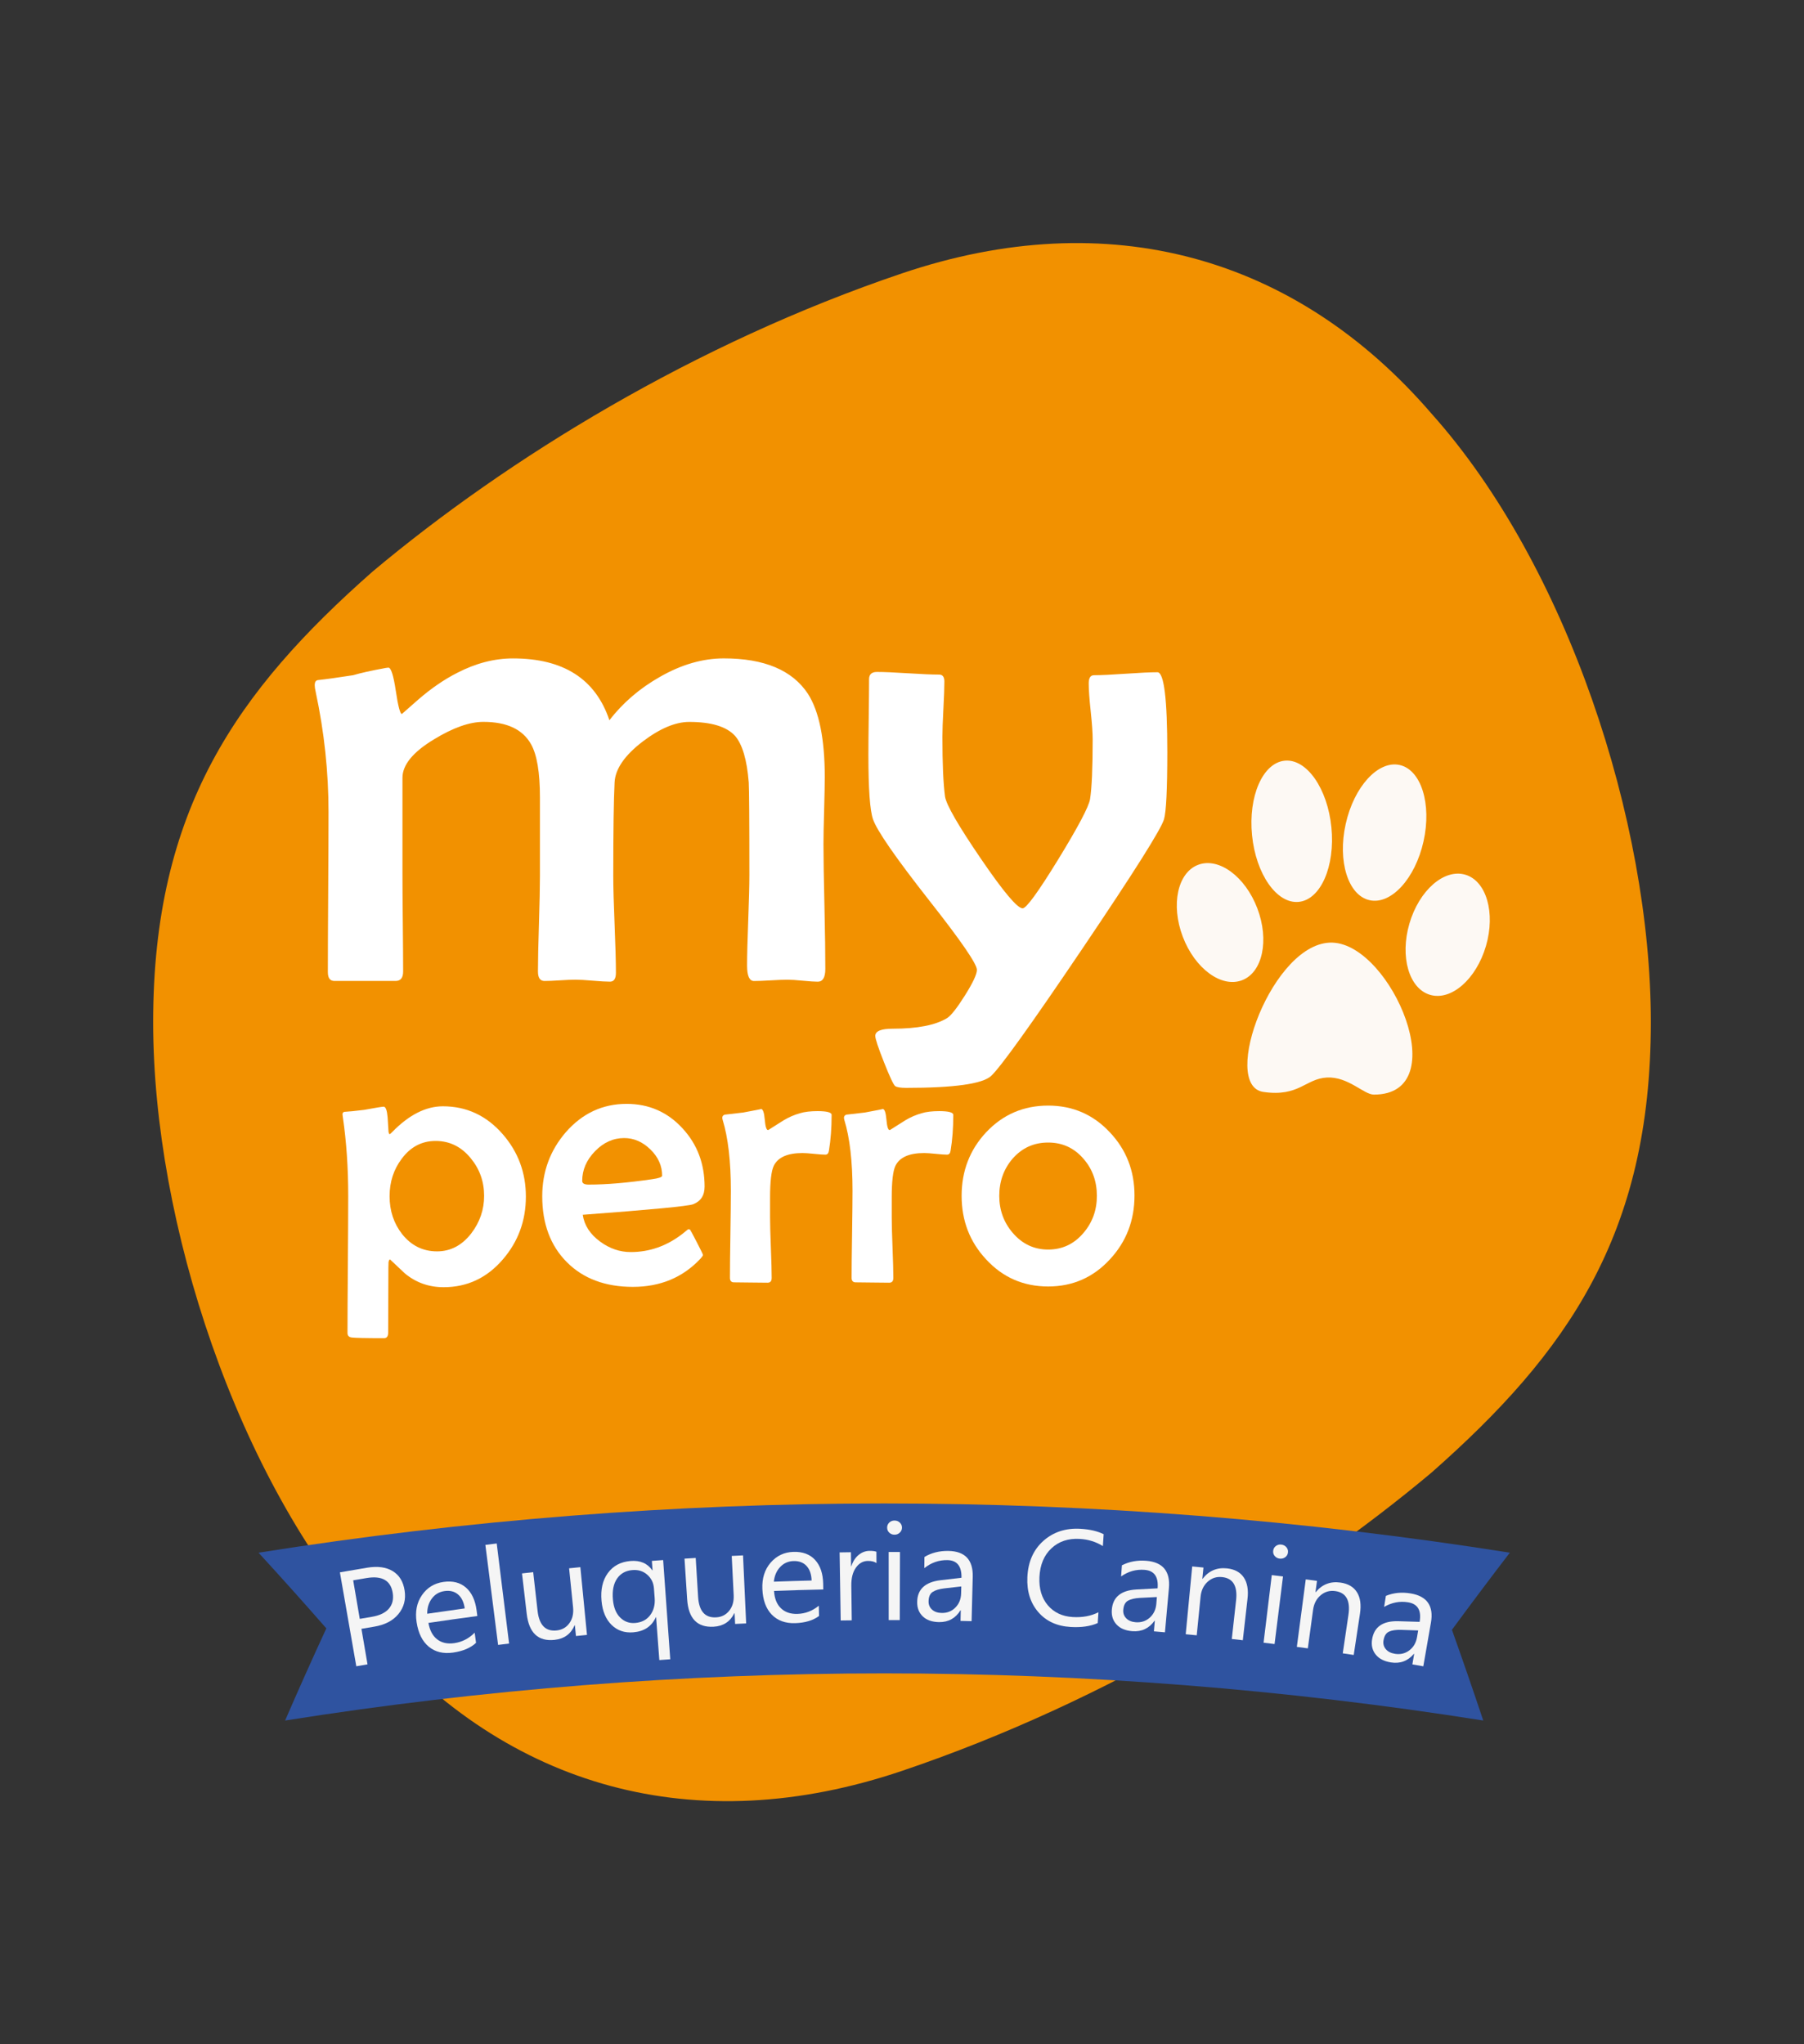 <?xml version="1.0" encoding="utf-8"?>
<!-- Generator: Adobe Illustrator 17.0.0, SVG Export Plug-In . SVG Version: 6.00 Build 0)  -->
<!DOCTYPE svg PUBLIC "-//W3C//DTD SVG 1.1//EN" "http://www.w3.org/Graphics/SVG/1.1/DTD/svg11.dtd">
<svg version="1.1" id="Capa_1" xmlns="http://www.w3.org/2000/svg" xmlns:xlink="http://www.w3.org/1999/xlink" x="0px" y="0px"
	 width="75px" height="85px" viewBox="0 0 75 85" enable-background="new 0 0 75 85" xml:space="preserve">
<rect x="0" y="0" width="75" height="85" fill="#333333" stroke="none"/>
<g>
	<path fill="#F29100" d="M68.633,42.5c0,8.84-3.485,13.762-9.119,18.731c-5.634,4.725-13.417,9.497-22.015,12.403
		c-8.597,2.906-16.381,0.708-22.015-5.835c-5.633-6.3-9.117-16.945-9.117-25.299c0-8.84,3.485-13.762,9.119-18.731
		c5.634-4.725,13.417-9.497,22.015-12.403c8.597-2.906,16.381-0.708,22.015,5.835C65.149,23.501,68.633,34.146,68.633,42.5z"/>
</g>
<g>
	<g>
		<g>
			<g>
				<path fill="#2F53A0" d="M61.665,71.54c-16.501-2.614-33.311-2.614-49.812,0c0.554-1.28,1.126-2.558,1.714-3.832
					c-0.924-1.057-1.864-2.106-2.819-3.147c17.233-2.729,34.789-2.729,52.022,0c-0.815,1.063-1.618,2.132-2.407,3.207
					C60.811,69.024,61.245,70.282,61.665,71.54z"/>
			</g>
		</g>
	</g>
	<g>
		<g>
			<path fill="#F5F5F5" d="M15.027,67.727c0.084,0.492,0.168,0.985,0.252,1.477c-0.155,0.027-0.311,0.053-0.466,0.08
				c-0.227-1.302-0.455-2.604-0.682-3.906c0.375-0.066,0.751-0.129,1.127-0.192c0.439-0.073,0.796-0.025,1.069,0.141
				c0.273,0.166,0.438,0.435,0.495,0.807c0.058,0.372-0.028,0.696-0.255,0.975c-0.227,0.278-0.563,0.454-1.01,0.528
				C15.381,67.667,15.204,67.697,15.027,67.727z M14.683,65.71c0.091,0.534,0.182,1.069,0.274,1.603
				c0.165-0.028,0.33-0.056,0.496-0.084c0.327-0.055,0.564-0.167,0.713-0.339c0.149-0.173,0.203-0.391,0.161-0.655
				c-0.082-0.517-0.443-0.726-1.082-0.62C15.057,65.646,14.87,65.678,14.683,65.71z"/>
		</g>
		<g>
			<path fill="#F5F5F5" d="M19.845,67.195c-0.678,0.09-1.356,0.185-2.033,0.286c0.054,0.311,0.176,0.539,0.364,0.684
				c0.189,0.146,0.426,0.198,0.712,0.157c0.322-0.046,0.603-0.19,0.846-0.435c0.019,0.141,0.038,0.281,0.057,0.422
				c-0.227,0.213-0.546,0.347-0.957,0.406c-0.402,0.057-0.737-0.023-1.005-0.243c-0.268-0.22-0.439-0.56-0.509-1.021
				c-0.067-0.436,0.006-0.81,0.221-1.123s0.514-0.497,0.896-0.551c0.381-0.054,0.693,0.024,0.933,0.234
				c0.241,0.209,0.388,0.526,0.444,0.948C19.824,67.038,19.835,67.116,19.845,67.195z M19.321,66.878
				c-0.037-0.259-0.129-0.452-0.277-0.579c-0.148-0.127-0.335-0.174-0.562-0.142c-0.22,0.031-0.395,0.134-0.526,0.308
				c-0.131,0.174-0.196,0.386-0.195,0.635C18.281,67.023,18.801,66.949,19.321,66.878z"/>
		</g>
		<g>
			<path fill="#F5F5F5" d="M21.165,68.339c-0.152,0.019-0.305,0.038-0.457,0.057c-0.176-1.386-0.353-2.772-0.529-4.159
				c0.157-0.02,0.315-0.04,0.472-0.059C20.822,65.565,20.993,66.952,21.165,68.339z"/>
		</g>
		<g>
			<path fill="#F5F5F5" d="M24.403,67.98c-0.153,0.015-0.305,0.03-0.458,0.046c-0.015-0.149-0.03-0.297-0.045-0.446
				c-0.004,0-0.007,0.001-0.011,0.001c-0.156,0.361-0.432,0.561-0.83,0.605c-0.68,0.074-1.067-0.284-1.161-1.082
				c-0.065-0.56-0.131-1.121-0.196-1.681c0.155-0.018,0.31-0.036,0.465-0.053c0.061,0.537,0.122,1.073,0.182,1.61
				c0.068,0.594,0.332,0.864,0.795,0.814c0.224-0.024,0.4-0.124,0.528-0.302c0.128-0.177,0.179-0.397,0.153-0.659
				c-0.055-0.541-0.11-1.082-0.165-1.623c0.156-0.016,0.312-0.031,0.468-0.047C24.218,66.101,24.311,67.041,24.403,67.98z"/>
		</g>
		<g>
			<path fill="#F5F5F5" d="M27.865,68.993c-0.151,0.011-0.303,0.022-0.454,0.033c-0.045-0.595-0.089-1.189-0.134-1.784
				c-0.004,0-0.007,0.001-0.011,0.001c-0.173,0.383-0.484,0.591-0.937,0.629c-0.36,0.03-0.659-0.071-0.899-0.304
				c-0.24-0.233-0.382-0.567-0.422-1.002c-0.043-0.468,0.043-0.853,0.261-1.155c0.218-0.302,0.534-0.471,0.946-0.505
				c0.4-0.033,0.703,0.098,0.904,0.389c0.004,0,0.008-0.001,0.011-0.001c-0.01-0.131-0.02-0.261-0.029-0.392
				c0.156-0.012,0.313-0.023,0.469-0.034C27.668,66.244,27.767,67.619,27.865,68.993z M27.218,66.456
				c-0.01-0.137-0.021-0.274-0.031-0.411c-0.017-0.232-0.11-0.422-0.279-0.569c-0.169-0.148-0.374-0.212-0.616-0.192
				c-0.281,0.023-0.495,0.143-0.641,0.358c-0.146,0.216-0.202,0.506-0.169,0.871c0.029,0.325,0.129,0.573,0.301,0.744
				c0.172,0.171,0.379,0.246,0.624,0.226c0.269-0.022,0.476-0.129,0.623-0.323C27.175,66.967,27.238,66.732,27.218,66.456z"/>
		</g>
		<g>
			<path fill="#F5F5F5" d="M31.021,67.502c-0.153,0.007-0.306,0.014-0.459,0.022c-0.007-0.149-0.015-0.298-0.022-0.447
				c-0.004,0-0.007,0-0.011,0.001c-0.174,0.352-0.46,0.538-0.859,0.561c-0.682,0.039-1.05-0.339-1.102-1.141
				c-0.037-0.563-0.073-1.126-0.11-1.689c0.155-0.01,0.311-0.02,0.466-0.029c0.033,0.539,0.066,1.078,0.099,1.617
				c0.037,0.596,0.287,0.88,0.751,0.853c0.225-0.013,0.405-0.104,0.542-0.274c0.137-0.17,0.199-0.387,0.186-0.65
				c-0.027-0.543-0.054-1.086-0.081-1.63c0.157-0.008,0.313-0.015,0.47-0.023C30.933,65.617,30.977,66.559,31.021,67.502z"/>
		</g>
		<g>
			<path fill="#F5F5F5" d="M34.227,66.091c-0.682,0.014-1.365,0.034-2.047,0.06c0.019,0.315,0.115,0.555,0.286,0.72
				c0.171,0.166,0.401,0.244,0.689,0.235c0.324-0.01,0.619-0.122,0.886-0.339c0.003,0.142,0.006,0.284,0.01,0.426
				c-0.249,0.186-0.579,0.285-0.994,0.298c-0.405,0.012-0.728-0.105-0.97-0.353c-0.242-0.248-0.373-0.605-0.392-1.071
				c-0.018-0.44,0.096-0.804,0.343-1.091c0.248-0.287,0.565-0.437,0.949-0.449c0.384-0.012,0.685,0.101,0.9,0.335
				c0.215,0.235,0.327,0.565,0.336,0.991C34.224,65.932,34.226,66.012,34.227,66.091z M33.742,65.718
				c-0.008-0.262-0.079-0.464-0.211-0.606c-0.132-0.142-0.313-0.21-0.542-0.203c-0.221,0.007-0.406,0.089-0.555,0.248
				c-0.149,0.158-0.236,0.362-0.263,0.61C32.695,65.747,33.219,65.731,33.742,65.718z"/>
		</g>
		<g>
			<path fill="#F5F5F5" d="M36.438,64.993c-0.082-0.06-0.2-0.09-0.355-0.089c-0.2,0.001-0.367,0.094-0.498,0.278
				c-0.132,0.184-0.196,0.434-0.192,0.749c0.006,0.481,0.012,0.962,0.018,1.443c-0.153,0.002-0.307,0.004-0.46,0.006
				c-0.015-0.944-0.03-1.888-0.045-2.831c0.157-0.002,0.313-0.005,0.47-0.007c0.002,0.194,0.005,0.389,0.007,0.583
				c0.004,0,0.008,0,0.011,0c0.064-0.2,0.164-0.356,0.301-0.469c0.136-0.113,0.29-0.17,0.46-0.171
				c0.122-0.001,0.216,0.012,0.281,0.037C36.436,64.679,36.437,64.836,36.438,64.993z"/>
		</g>
		<g>
			<path fill="#F5F5F5" d="M37.188,63.813c-0.085,0-0.157-0.028-0.216-0.083s-0.09-0.125-0.09-0.21s0.03-0.155,0.089-0.212
				c0.06-0.056,0.132-0.084,0.217-0.084c0.087,0,0.16,0.028,0.221,0.085c0.06,0.056,0.091,0.127,0.09,0.212
				c0,0.081-0.031,0.15-0.092,0.207C37.347,63.785,37.274,63.814,37.188,63.813z M37.407,67.365c-0.153,0-0.307-0.001-0.46-0.001
				c0-0.944-0.001-1.888-0.001-2.832c0.157,0,0.313,0,0.47,0.001C37.413,65.477,37.41,66.421,37.407,67.365z"/>
		</g>
		<g>
			<path fill="#F5F5F5" d="M40.393,67.409c-0.153-0.004-0.307-0.008-0.46-0.011c0.003-0.147,0.007-0.295,0.01-0.442
				c-0.004,0-0.007,0-0.011,0c-0.208,0.335-0.506,0.498-0.894,0.492c-0.286-0.005-0.508-0.082-0.669-0.233s-0.24-0.35-0.238-0.597
				c0.004-0.529,0.326-0.835,0.968-0.912c0.291-0.035,0.583-0.069,0.874-0.102c0.011-0.481-0.184-0.727-0.586-0.734
				c-0.353-0.006-0.673,0.105-0.959,0.334c0.002-0.155,0.003-0.31,0.005-0.465c0.29-0.174,0.624-0.258,1.001-0.251
				c0.69,0.013,1.026,0.376,1.007,1.079C40.425,66.181,40.409,66.795,40.393,67.409z M39.965,65.965
				c-0.234,0.026-0.468,0.053-0.702,0.08c-0.216,0.026-0.379,0.075-0.489,0.149c-0.111,0.073-0.167,0.205-0.169,0.395
				c-0.002,0.138,0.047,0.252,0.146,0.341c0.099,0.089,0.232,0.134,0.399,0.137c0.228,0.004,0.419-0.071,0.571-0.226
				c0.153-0.155,0.232-0.352,0.237-0.594C39.961,66.153,39.963,66.059,39.965,65.965z"/>
		</g>
		<g>
			<path fill="#F5F5F5" d="M45.637,67.488c-0.307,0.135-0.682,0.188-1.124,0.162c-0.571-0.033-1.018-0.238-1.346-0.617
				c-0.327-0.379-0.481-0.862-0.455-1.452c0.028-0.634,0.247-1.137,0.663-1.509c0.416-0.371,0.932-0.54,1.544-0.504
				c0.393,0.023,0.715,0.099,0.965,0.225c-0.011,0.165-0.022,0.329-0.033,0.494c-0.284-0.178-0.606-0.278-0.963-0.299
				c-0.474-0.028-0.867,0.103-1.176,0.392s-0.474,0.688-0.498,1.196c-0.023,0.482,0.095,0.873,0.349,1.173
				c0.256,0.3,0.6,0.462,1.036,0.488c0.404,0.024,0.76-0.042,1.068-0.199C45.657,67.188,45.647,67.338,45.637,67.488z"/>
		</g>
		<g>
			<path fill="#F5F5F5" d="M48.432,67.872c-0.153-0.014-0.306-0.027-0.459-0.04c0.013-0.147,0.025-0.294,0.038-0.441
				c-0.004,0-0.007-0.001-0.011-0.001c-0.229,0.321-0.536,0.465-0.924,0.435c-0.285-0.022-0.503-0.113-0.653-0.274
				c-0.151-0.161-0.218-0.364-0.2-0.611c0.037-0.528,0.378-0.813,1.024-0.849c0.293-0.017,0.587-0.032,0.88-0.047
				c0.041-0.479-0.139-0.737-0.54-0.769c-0.352-0.028-0.678,0.063-0.978,0.274c0.011-0.154,0.023-0.309,0.034-0.463
				c0.301-0.155,0.64-0.218,1.015-0.188c0.689,0.056,1.002,0.439,0.939,1.14C48.541,66.649,48.487,67.261,48.432,67.872z
				 M48.096,66.405c-0.236,0.011-0.471,0.023-0.706,0.036c-0.217,0.012-0.383,0.052-0.498,0.118
				c-0.114,0.066-0.179,0.194-0.193,0.383c-0.01,0.138,0.031,0.254,0.125,0.349s0.224,0.149,0.39,0.162
				c0.228,0.018,0.423-0.045,0.585-0.189c0.162-0.145,0.254-0.337,0.275-0.578C48.08,66.592,48.088,66.499,48.096,66.405z"/>
		</g>
		<g>
			<path fill="#F5F5F5" d="M51.669,68.202c-0.153-0.017-0.305-0.035-0.458-0.052c0.059-0.535,0.119-1.07,0.178-1.605
				c0.067-0.597-0.126-0.921-0.578-0.969c-0.233-0.025-0.435,0.04-0.605,0.195c-0.17,0.154-0.267,0.361-0.293,0.619
				c-0.053,0.536-0.106,1.071-0.16,1.607c-0.153-0.015-0.305-0.03-0.458-0.045c0.09-0.94,0.18-1.879,0.27-2.819
				c0.156,0.015,0.312,0.03,0.468,0.046c-0.016,0.156-0.031,0.312-0.047,0.468c0.004,0,0.008,0.001,0.011,0.001
				c0.256-0.334,0.594-0.479,1.013-0.435c0.32,0.034,0.553,0.161,0.7,0.379c0.146,0.218,0.198,0.515,0.154,0.89
				C51.8,67.055,51.735,67.628,51.669,68.202z"/>
		</g>
		<g>
			<path fill="#F5F5F5" d="M53.2,64.808c-0.084-0.01-0.152-0.047-0.205-0.109c-0.052-0.062-0.074-0.135-0.063-0.219
				c0.01-0.084,0.048-0.151,0.114-0.199c0.066-0.048,0.142-0.068,0.226-0.057c0.086,0.011,0.156,0.048,0.21,0.111
				c0.053,0.063,0.075,0.137,0.064,0.221c-0.01,0.081-0.049,0.145-0.116,0.195C53.362,64.799,53.286,64.818,53.2,64.808z
				 M52.989,68.36c-0.152-0.019-0.305-0.038-0.457-0.056c0.114-0.937,0.227-1.874,0.341-2.811c0.156,0.019,0.312,0.038,0.467,0.058
				C53.223,66.486,53.106,67.423,52.989,68.36z"/>
		</g>
		<g>
			<path fill="#F5F5F5" d="M56.28,68.814c-0.152-0.023-0.304-0.046-0.456-0.068c0.079-0.533,0.157-1.065,0.236-1.598
				c0.088-0.594-0.093-0.925-0.543-0.99c-0.233-0.033-0.437,0.025-0.612,0.173c-0.176,0.148-0.28,0.351-0.315,0.608
				c-0.073,0.533-0.145,1.067-0.218,1.6c-0.152-0.021-0.305-0.041-0.457-0.061c0.124-0.936,0.248-1.872,0.371-2.807
				c0.156,0.021,0.311,0.041,0.467,0.063c-0.021,0.155-0.042,0.311-0.063,0.466c0.004,0.001,0.008,0.001,0.011,0.002
				c0.267-0.325,0.611-0.458,1.029-0.398c0.319,0.046,0.548,0.181,0.686,0.404c0.139,0.223,0.18,0.521,0.123,0.895
				C56.452,67.673,56.366,68.243,56.28,68.814z"/>
		</g>
		<g>
			<path fill="#F5F5F5" d="M59.173,69.285c-0.152-0.026-0.303-0.053-0.455-0.079c0.025-0.145,0.05-0.291,0.075-0.436
				c-0.004-0.001-0.007-0.001-0.011-0.002c-0.256,0.3-0.575,0.418-0.96,0.355c-0.283-0.046-0.493-0.155-0.63-0.328
				c-0.137-0.173-0.187-0.381-0.149-0.625c0.081-0.523,0.446-0.778,1.094-0.76c0.294,0.008,0.589,0.017,0.883,0.027
				c0.081-0.474-0.077-0.746-0.476-0.812c-0.349-0.058-0.683,0.006-1,0.191c0.024-0.153,0.049-0.306,0.073-0.459
				c0.313-0.13,0.657-0.164,1.03-0.102c0.684,0.114,0.964,0.522,0.843,1.215C59.384,68.075,59.278,68.68,59.173,69.285z
				 M58.959,67.794c-0.236-0.009-0.472-0.016-0.709-0.024c-0.218-0.006-0.387,0.019-0.507,0.076
				c-0.12,0.056-0.195,0.178-0.225,0.366c-0.022,0.137,0.01,0.256,0.095,0.359c0.086,0.103,0.211,0.167,0.376,0.194
				c0.227,0.037,0.426-0.009,0.6-0.14s0.282-0.314,0.323-0.553C58.927,67.98,58.943,67.887,58.959,67.794z"/>
		</g>
	</g>
</g>
<g enable-background="new    ">
	<path fill="#FFFFFF" d="M34.312,40.286c0,0.355-0.105,0.533-0.314,0.533c-0.137,0-0.345-0.014-0.622-0.041
		c-0.278-0.027-0.49-0.041-0.636-0.041c-0.155,0-0.388,0.009-0.697,0.027c-0.311,0.019-0.543,0.027-0.697,0.027
		c-0.191,0-0.287-0.214-0.287-0.643c0-0.419,0.016-1.046,0.048-1.88c0.031-0.834,0.048-1.461,0.048-1.88
		c0-2.306-0.01-3.591-0.027-3.855c-0.073-0.938-0.265-1.586-0.574-1.941c-0.355-0.383-0.989-0.574-1.9-0.574
		c-0.574,0-1.222,0.273-1.941,0.82c-0.748,0.574-1.135,1.14-1.162,1.695c-0.037,0.711-0.055,2.01-0.055,3.896
		c0,0.446,0.018,1.116,0.055,2.01c0.036,0.894,0.055,1.563,0.055,2.01c0,0.246-0.082,0.369-0.246,0.369s-0.403-0.014-0.718-0.041
		s-0.554-0.041-0.718-0.041c-0.146,0-0.36,0.009-0.643,0.027c-0.283,0.019-0.497,0.027-0.643,0.027
		c-0.183,0-0.273-0.132-0.273-0.396c0-0.438,0.014-1.096,0.041-1.976s0.041-1.538,0.041-1.976v-3.295
		c0-1.03-0.123-1.764-0.369-2.201c-0.347-0.62-1.008-0.93-1.982-0.93c-0.574,0-1.258,0.241-2.051,0.725
		c-0.875,0.528-1.313,1.062-1.313,1.6v3.992c0,0.456,0.004,1.135,0.014,2.037c0.009,0.902,0.014,1.577,0.014,2.023
		c0,0.265-0.105,0.396-0.314,0.396h-2.543c-0.183,0-0.273-0.123-0.273-0.369c0-0.738,0.004-1.848,0.014-3.329
		c0.009-1.481,0.014-2.591,0.014-3.329c0-1.668-0.178-3.331-0.533-4.99c-0.027-0.118-0.041-0.214-0.041-0.287
		c0-0.118,0.041-0.187,0.123-0.205c0.337-0.036,0.829-0.104,1.477-0.205c0.301-0.091,0.752-0.191,1.354-0.301l0.109-0.014
		c0.109,0,0.212,0.321,0.308,0.964s0.18,0.964,0.253,0.964l0.684-0.602c0.537-0.465,1.075-0.834,1.613-1.107
		c0.774-0.401,1.549-0.602,2.324-0.602c2.096,0,3.432,0.856,4.006,2.57c0.564-0.729,1.267-1.331,2.105-1.805
		c0.893-0.511,1.777-0.766,2.652-0.766c1.686,0,2.853,0.492,3.5,1.477c0.465,0.729,0.697,1.882,0.697,3.459
		c0,0.301-0.01,0.766-0.027,1.395c-0.019,0.629-0.027,1.094-0.027,1.395c0,0.574,0.014,1.438,0.041,2.591
		S34.312,39.711,34.312,40.286z"/>
	<path fill="#FFFFFF" d="M48.53,31.276c0,1.54-0.046,2.47-0.137,2.789c-0.119,0.41-1.247,2.199-3.384,5.366
		c-2.138,3.167-3.407,4.937-3.808,5.311c-0.365,0.328-1.541,0.492-3.527,0.492c-0.237,0-0.39-0.025-0.458-0.075
		s-0.224-0.381-0.465-0.991c-0.242-0.61-0.362-0.976-0.362-1.094c0-0.2,0.241-0.3,0.725-0.3c1.021,0,1.772-0.146,2.256-0.438
		c0.164-0.101,0.412-0.415,0.745-0.943c0.332-0.528,0.499-0.884,0.499-1.066c0-0.246-0.661-1.208-1.982-2.885
		c-1.395-1.777-2.174-2.903-2.338-3.377c-0.128-0.374-0.191-1.267-0.191-2.68c0-0.347,0.004-0.868,0.014-1.565
		c0.009-0.697,0.014-1.224,0.014-1.579c0-0.2,0.109-0.301,0.328-0.301c0.291,0,0.722,0.019,1.292,0.055
		c0.569,0.036,1,0.055,1.292,0.055c0.146,0,0.219,0.096,0.219,0.287c0,0.255-0.014,0.638-0.041,1.148s-0.041,0.894-0.041,1.148
		c0,1.112,0.036,1.941,0.109,2.488c0.055,0.347,0.551,1.208,1.49,2.584c0.938,1.376,1.518,2.064,1.736,2.064
		c0.154,0,0.646-0.677,1.477-2.03c0.829-1.354,1.271-2.189,1.326-2.509c0.072-0.456,0.109-1.285,0.109-2.488
		c0-0.265-0.027-0.654-0.082-1.169s-0.082-0.9-0.082-1.155c0-0.228,0.072-0.342,0.219-0.342c0.291,0,0.731-0.021,1.319-0.062
		s1.027-0.062,1.319-0.062C48.394,27.954,48.53,29.061,48.53,31.276z"/>
</g>
<g enable-background="new    ">
	<path fill="#FFFFFF" d="M21.863,49.754c0,0.999-0.317,1.866-0.95,2.604c-0.663,0.776-1.485,1.164-2.469,1.164
		c-0.613,0-1.149-0.19-1.609-0.571c-0.208-0.192-0.416-0.388-0.623-0.586c-0.03,0.016-0.049,0.055-0.059,0.119
		c-0.005,0.029-0.008,0.307-0.008,0.83l-0.007,2.092c0,0.158-0.057,0.237-0.17,0.237c-0.762,0-1.211-0.01-1.35-0.029
		c-0.114-0.016-0.171-0.079-0.171-0.193c0-0.633,0.005-1.582,0.015-2.848c0.01-1.266,0.015-2.215,0.015-2.848
		c0-1.162-0.074-2.252-0.223-3.271c-0.01-0.06-0.015-0.099-0.015-0.119c0-0.054,0.024-0.089,0.074-0.104
		c0.188-0.01,0.462-0.037,0.823-0.082c0.484-0.089,0.756-0.133,0.815-0.133c0.084,0,0.139,0.148,0.164,0.444
		c0.015,0.198,0.027,0.394,0.037,0.586c0,0.04,0.015,0.079,0.044,0.119c0.034-0.02,0.074-0.055,0.119-0.104
		c0.692-0.707,1.392-1.061,2.099-1.061c0.979,0,1.805,0.383,2.477,1.149C21.539,47.888,21.863,48.756,21.863,49.754z M20.127,49.725
		c0-0.594-0.185-1.115-0.556-1.565c-0.391-0.479-0.877-0.719-1.461-0.719c-0.573,0-1.043,0.247-1.409,0.741
		c-0.336,0.445-0.504,0.964-0.504,1.558c0,0.604,0.173,1.127,0.519,1.572c0.38,0.479,0.865,0.72,1.454,0.72
		c0.563,0,1.038-0.25,1.424-0.749C19.949,50.817,20.127,50.298,20.127,49.725z"/>
	<path fill="#FFFFFF" d="M29.293,49.339c0,0.366-0.158,0.61-0.475,0.734c-0.213,0.079-1.743,0.225-4.591,0.438
		c0.064,0.435,0.304,0.806,0.719,1.112c0.396,0.292,0.821,0.438,1.276,0.438c0.781,0,1.498-0.252,2.15-0.757
		c0.079-0.063,0.158-0.128,0.237-0.192c0.04,0,0.065,0.005,0.078,0.015c0.012,0.01,0.105,0.182,0.278,0.516
		c0.173,0.334,0.26,0.513,0.26,0.538c0,0.029-0.04,0.086-0.119,0.17c-0.727,0.771-1.659,1.157-2.796,1.157
		c-1.147,0-2.062-0.343-2.744-1.027c-0.682-0.685-1.023-1.598-1.023-2.74c0-1.019,0.327-1.906,0.979-2.662
		c0.687-0.786,1.53-1.18,2.529-1.18c0.93,0,1.706,0.342,2.329,1.023C28.989,47.584,29.293,48.39,29.293,49.339z M27.528,48.887
		c0-0.41-0.162-0.774-0.486-1.091s-0.688-0.475-1.094-0.475c-0.455,0-0.859,0.184-1.213,0.549c-0.354,0.366-0.53,0.776-0.53,1.231
		c0,0.104,0.089,0.155,0.267,0.155c0.732,0,1.607-0.074,2.625-0.222C27.385,48.995,27.528,48.945,27.528,48.887z"/>
	<path fill="#FFFFFF" d="M34.574,46.357c0,0.544-0.037,1.038-0.111,1.483c-0.015,0.113-0.064,0.171-0.148,0.171
		c-0.104,0-0.261-0.012-0.471-0.034c-0.21-0.021-0.37-0.033-0.479-0.033c-0.623,0-1.021,0.176-1.194,0.526
		c-0.104,0.213-0.156,0.655-0.156,1.328v0.815c0,0.277,0.011,0.697,0.033,1.261c0.022,0.563,0.034,0.984,0.034,1.261
		c0,0.134-0.057,0.2-0.171,0.2c-0.153,0-0.385-0.002-0.697-0.007c-0.312-0.006-0.544-0.008-0.697-0.008
		c-0.114,0-0.17-0.062-0.17-0.186c0-0.4,0.006-1.004,0.019-1.81c0.012-0.806,0.019-1.411,0.019-1.816
		c0-1.222-0.114-2.203-0.341-2.944c-0.01-0.04-0.015-0.069-0.015-0.089c0-0.06,0.032-0.102,0.097-0.127
		c0.183-0.02,0.44-0.049,0.771-0.089c0.534-0.099,0.781-0.148,0.741-0.148c0.079,0,0.131,0.146,0.156,0.438
		c0.025,0.291,0.069,0.438,0.134,0.438c0.01,0,0.022-0.005,0.037-0.016c0.203-0.128,0.405-0.257,0.608-0.385
		c0.223-0.134,0.45-0.232,0.682-0.297c0.193-0.06,0.44-0.089,0.742-0.089C34.381,46.202,34.574,46.254,34.574,46.357z"/>
	<path fill="#FFFFFF" d="M39.632,46.357c0,0.544-0.037,1.038-0.111,1.483c-0.015,0.113-0.064,0.171-0.148,0.171
		c-0.104,0-0.261-0.012-0.471-0.034c-0.211-0.021-0.37-0.033-0.479-0.033c-0.623,0-1.021,0.176-1.194,0.526
		c-0.104,0.213-0.156,0.655-0.156,1.328v0.815c0,0.277,0.011,0.697,0.033,1.261c0.022,0.563,0.034,0.984,0.034,1.261
		c0,0.134-0.057,0.2-0.171,0.2c-0.153,0-0.385-0.002-0.697-0.007c-0.312-0.006-0.544-0.008-0.697-0.008
		c-0.114,0-0.17-0.062-0.17-0.186c0-0.4,0.006-1.004,0.019-1.81c0.012-0.806,0.019-1.411,0.019-1.816
		c0-1.222-0.114-2.203-0.341-2.944c-0.01-0.04-0.015-0.069-0.015-0.089c0-0.06,0.032-0.102,0.097-0.127
		c0.183-0.02,0.44-0.049,0.771-0.089c0.534-0.099,0.781-0.148,0.741-0.148c0.079,0,0.131,0.146,0.156,0.438
		c0.025,0.291,0.069,0.438,0.134,0.438c0.01,0,0.022-0.005,0.037-0.016c0.203-0.128,0.405-0.257,0.608-0.385
		c0.223-0.134,0.45-0.232,0.682-0.297c0.192-0.06,0.439-0.089,0.741-0.089C39.438,46.202,39.632,46.254,39.632,46.357z"/>
	<path fill="#FFFFFF" d="M47.166,49.71c0,1.033-0.339,1.916-1.016,2.647c-0.692,0.756-1.55,1.135-2.573,1.135
		c-1.029,0-1.889-0.376-2.581-1.128c-0.678-0.727-1.017-1.606-1.017-2.64s0.339-1.913,1.017-2.641
		c0.697-0.741,1.558-1.112,2.581-1.112c1.018,0,1.873,0.371,2.565,1.112C46.825,47.807,47.166,48.682,47.166,49.71z M45.602,49.725
		c0-0.604-0.186-1.117-0.557-1.543c-0.386-0.449-0.875-0.675-1.468-0.675c-0.594,0-1.086,0.223-1.477,0.668
		c-0.37,0.43-0.556,0.946-0.556,1.55c0,0.593,0.188,1.107,0.563,1.542c0.396,0.46,0.885,0.69,1.469,0.69
		c0.588,0,1.077-0.23,1.468-0.69C45.416,50.832,45.602,50.317,45.602,49.725z"/>
</g>
<g>
	<g>
		<path fill="#FDF9F4" d="M55.404,39.195c2.449,0.097,5.09,6.319,1.715,6.319c-0.422,0-1.066-0.755-1.953-0.71
			s-1.164,0.816-2.642,0.599C50.704,45.137,52.927,39.097,55.404,39.195z"/>
	</g>
	<g>
		
			<ellipse transform="matrix(-0.355 -0.935 0.935 -0.355 32.854 99.379)" fill="#FDF9F4" cx="50.697" cy="38.36" rx="2.567" ry="1.658"/>
	</g>
	<g>
		
			<ellipse transform="matrix(0.28 -0.96 0.96 0.28 6.027 85.762)" fill="#FDF9F4" cx="60.183" cy="38.863" rx="2.603" ry="1.658"/>
	</g>
	<g>
		
			<ellipse transform="matrix(0.099 0.995 -0.995 0.099 82.776 -22.27)" fill="#FDF9F4" cx="53.682" cy="34.561" rx="2.95" ry="1.658"/>
	</g>
	<g>
		
			<ellipse transform="matrix(-0.217 0.976 -0.976 -0.217 103.865 -14.051)" fill="#FDF9F4" cx="57.569" cy="34.639" rx="2.88" ry="1.658"/>
	</g>
</g>
</svg>
